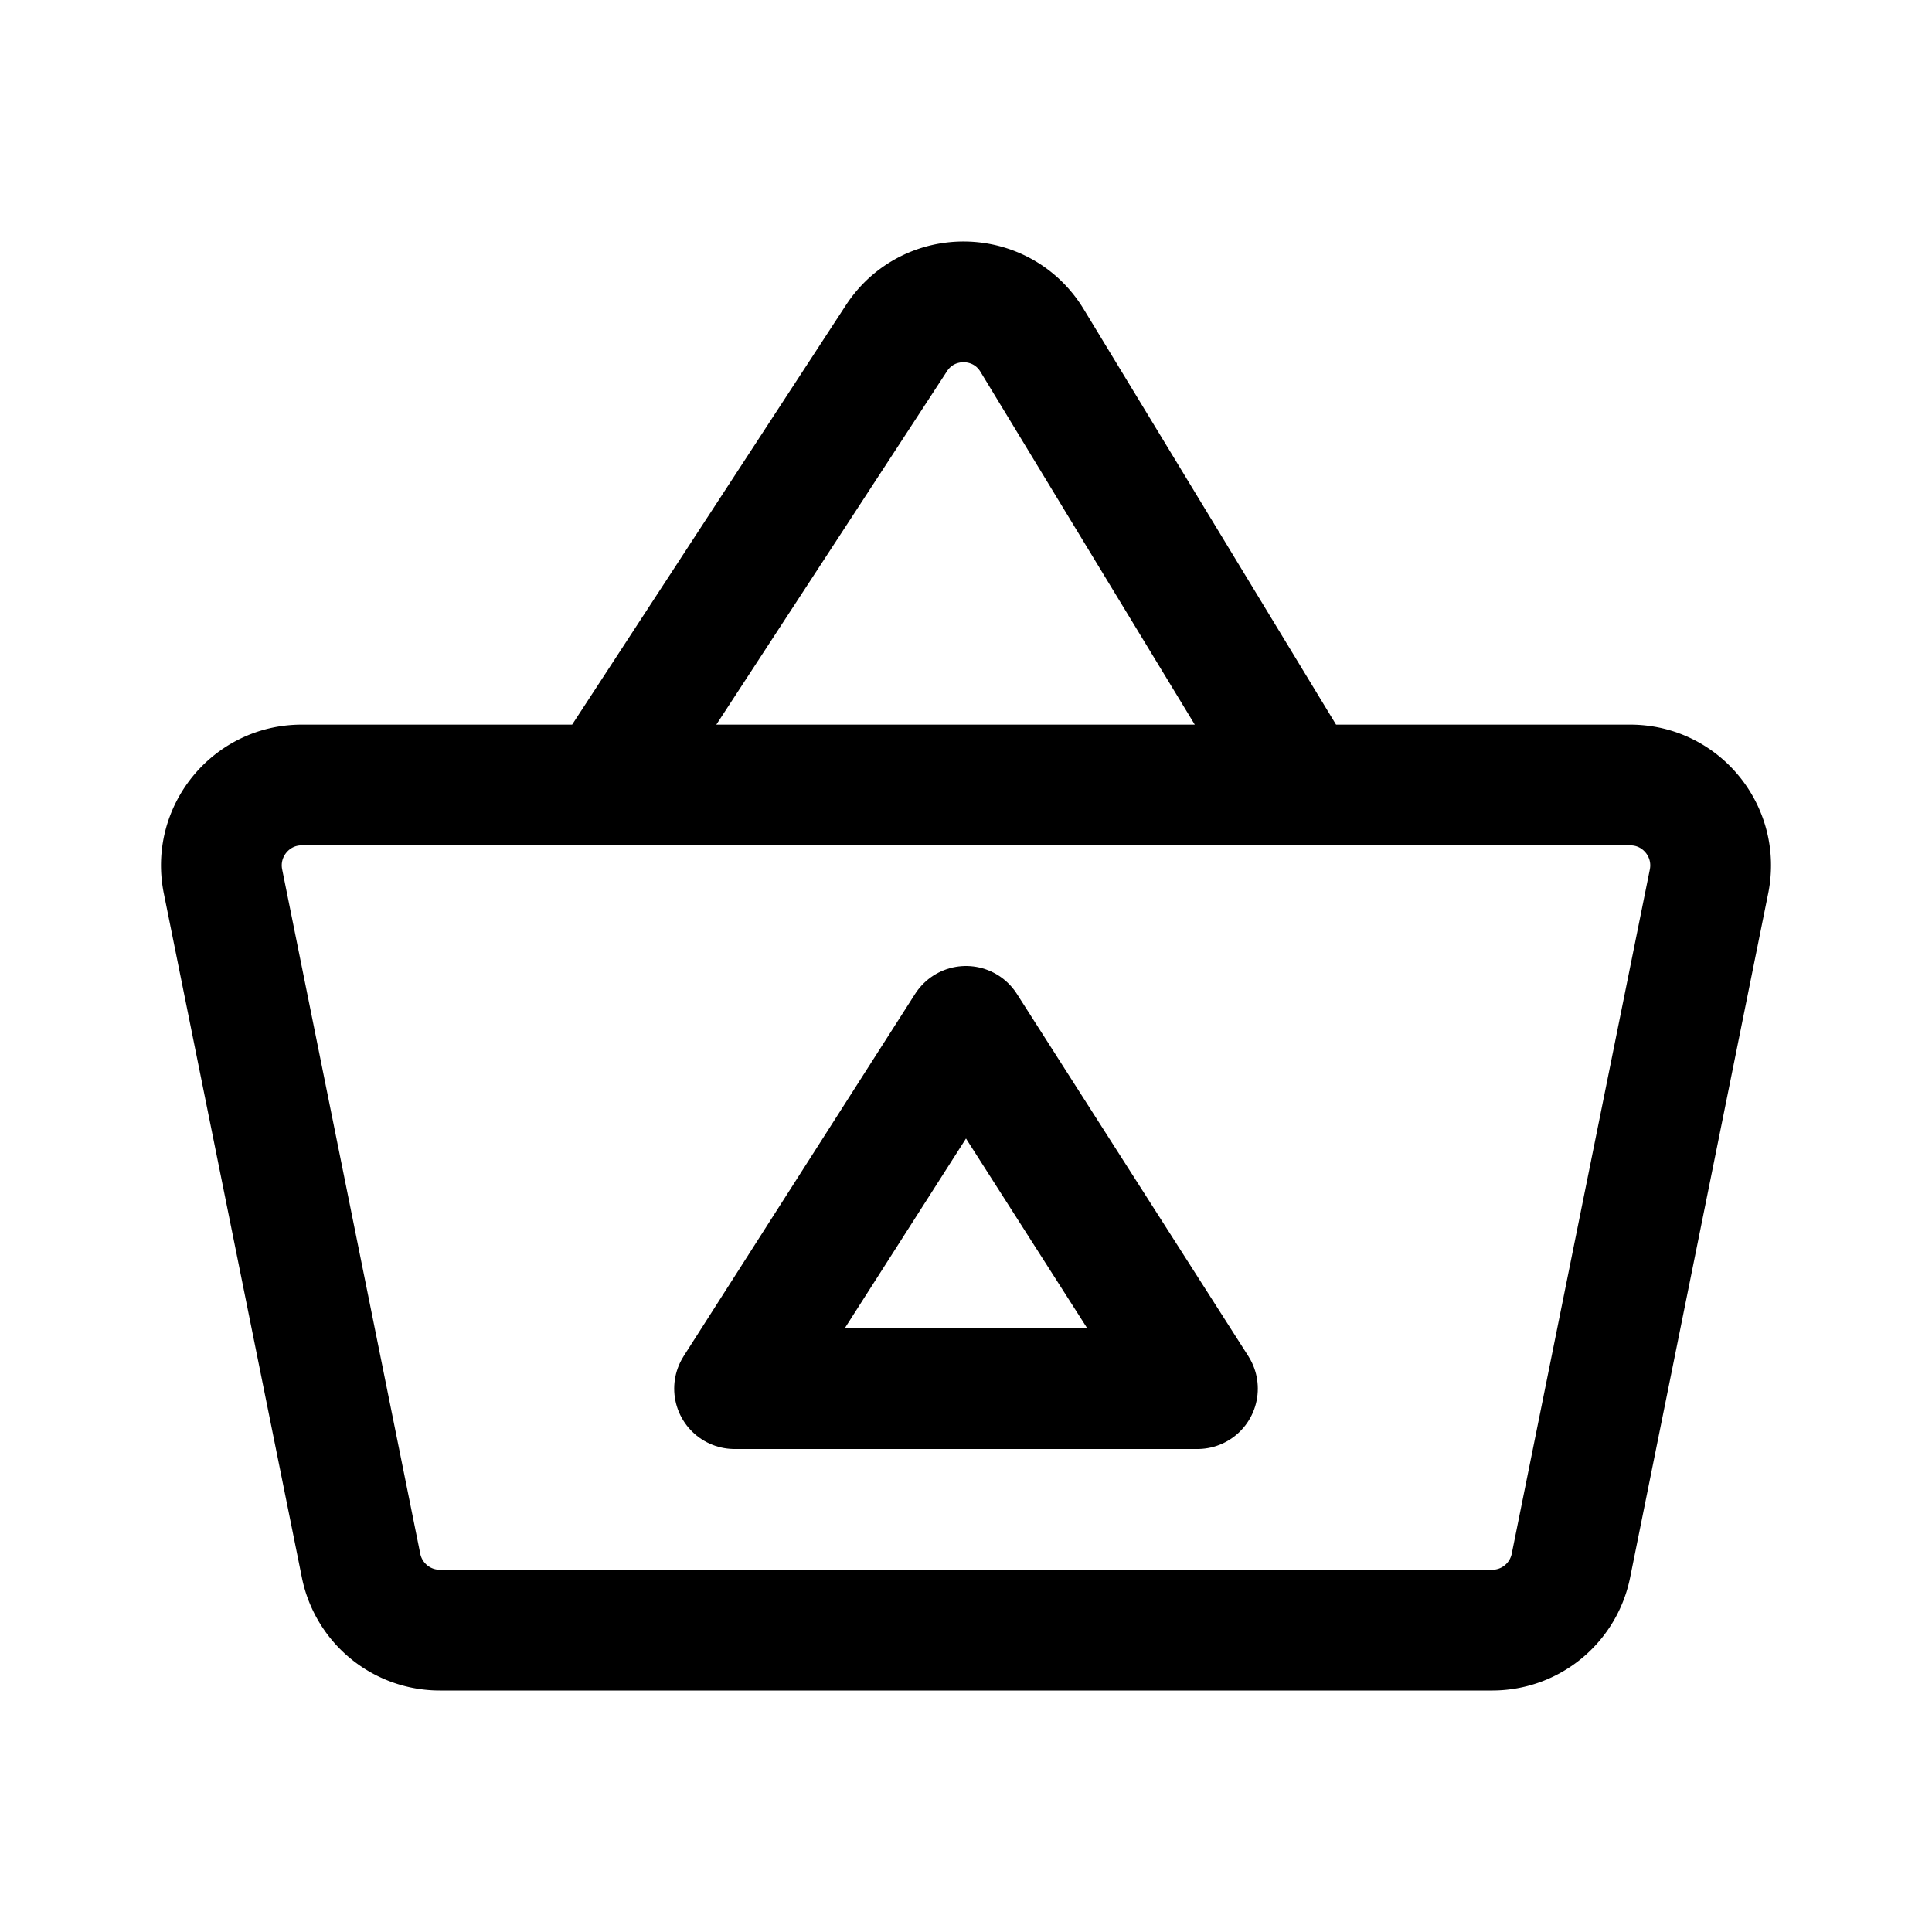 <svg xmlns="http://www.w3.org/2000/svg" width="76" height="76" fill="none" viewBox="0 0 192 192">
  <g clip-path="url(#a)">
    <path stroke="#000" stroke-linecap="round" stroke-linejoin="round" stroke-width="12" d="M60.107 78.013H29.978c-5.04 0-8.817 4.631-7.816 9.586l13.72 67.989a8.005 8.005 0 0 0 2.768 4.605A7.96 7.96 0 0 0 43.7 162h104.6a7.96 7.96 0 0 0 5.05-1.807 8.003 8.003 0 0 0 2.768-4.605l13.721-67.99c1-4.955-2.777-9.585-7.818-9.585H129.4m-69.293 0H129.4m-69.293 0 28.976-44.395c3.21-4.918 10.437-4.8 13.486.22L129.4 78.013"/>
    <path stroke="#000" stroke-linecap="round" stroke-linejoin="round" stroke-width="12" d="m73 138 23-36 23 36H73Z"/>
  </g>
  <defs>
    <clipPath id="a">
      <path fill="#fff" d="M0 0h192v192H0z"/>
    </clipPath>
  </defs>
</svg>
